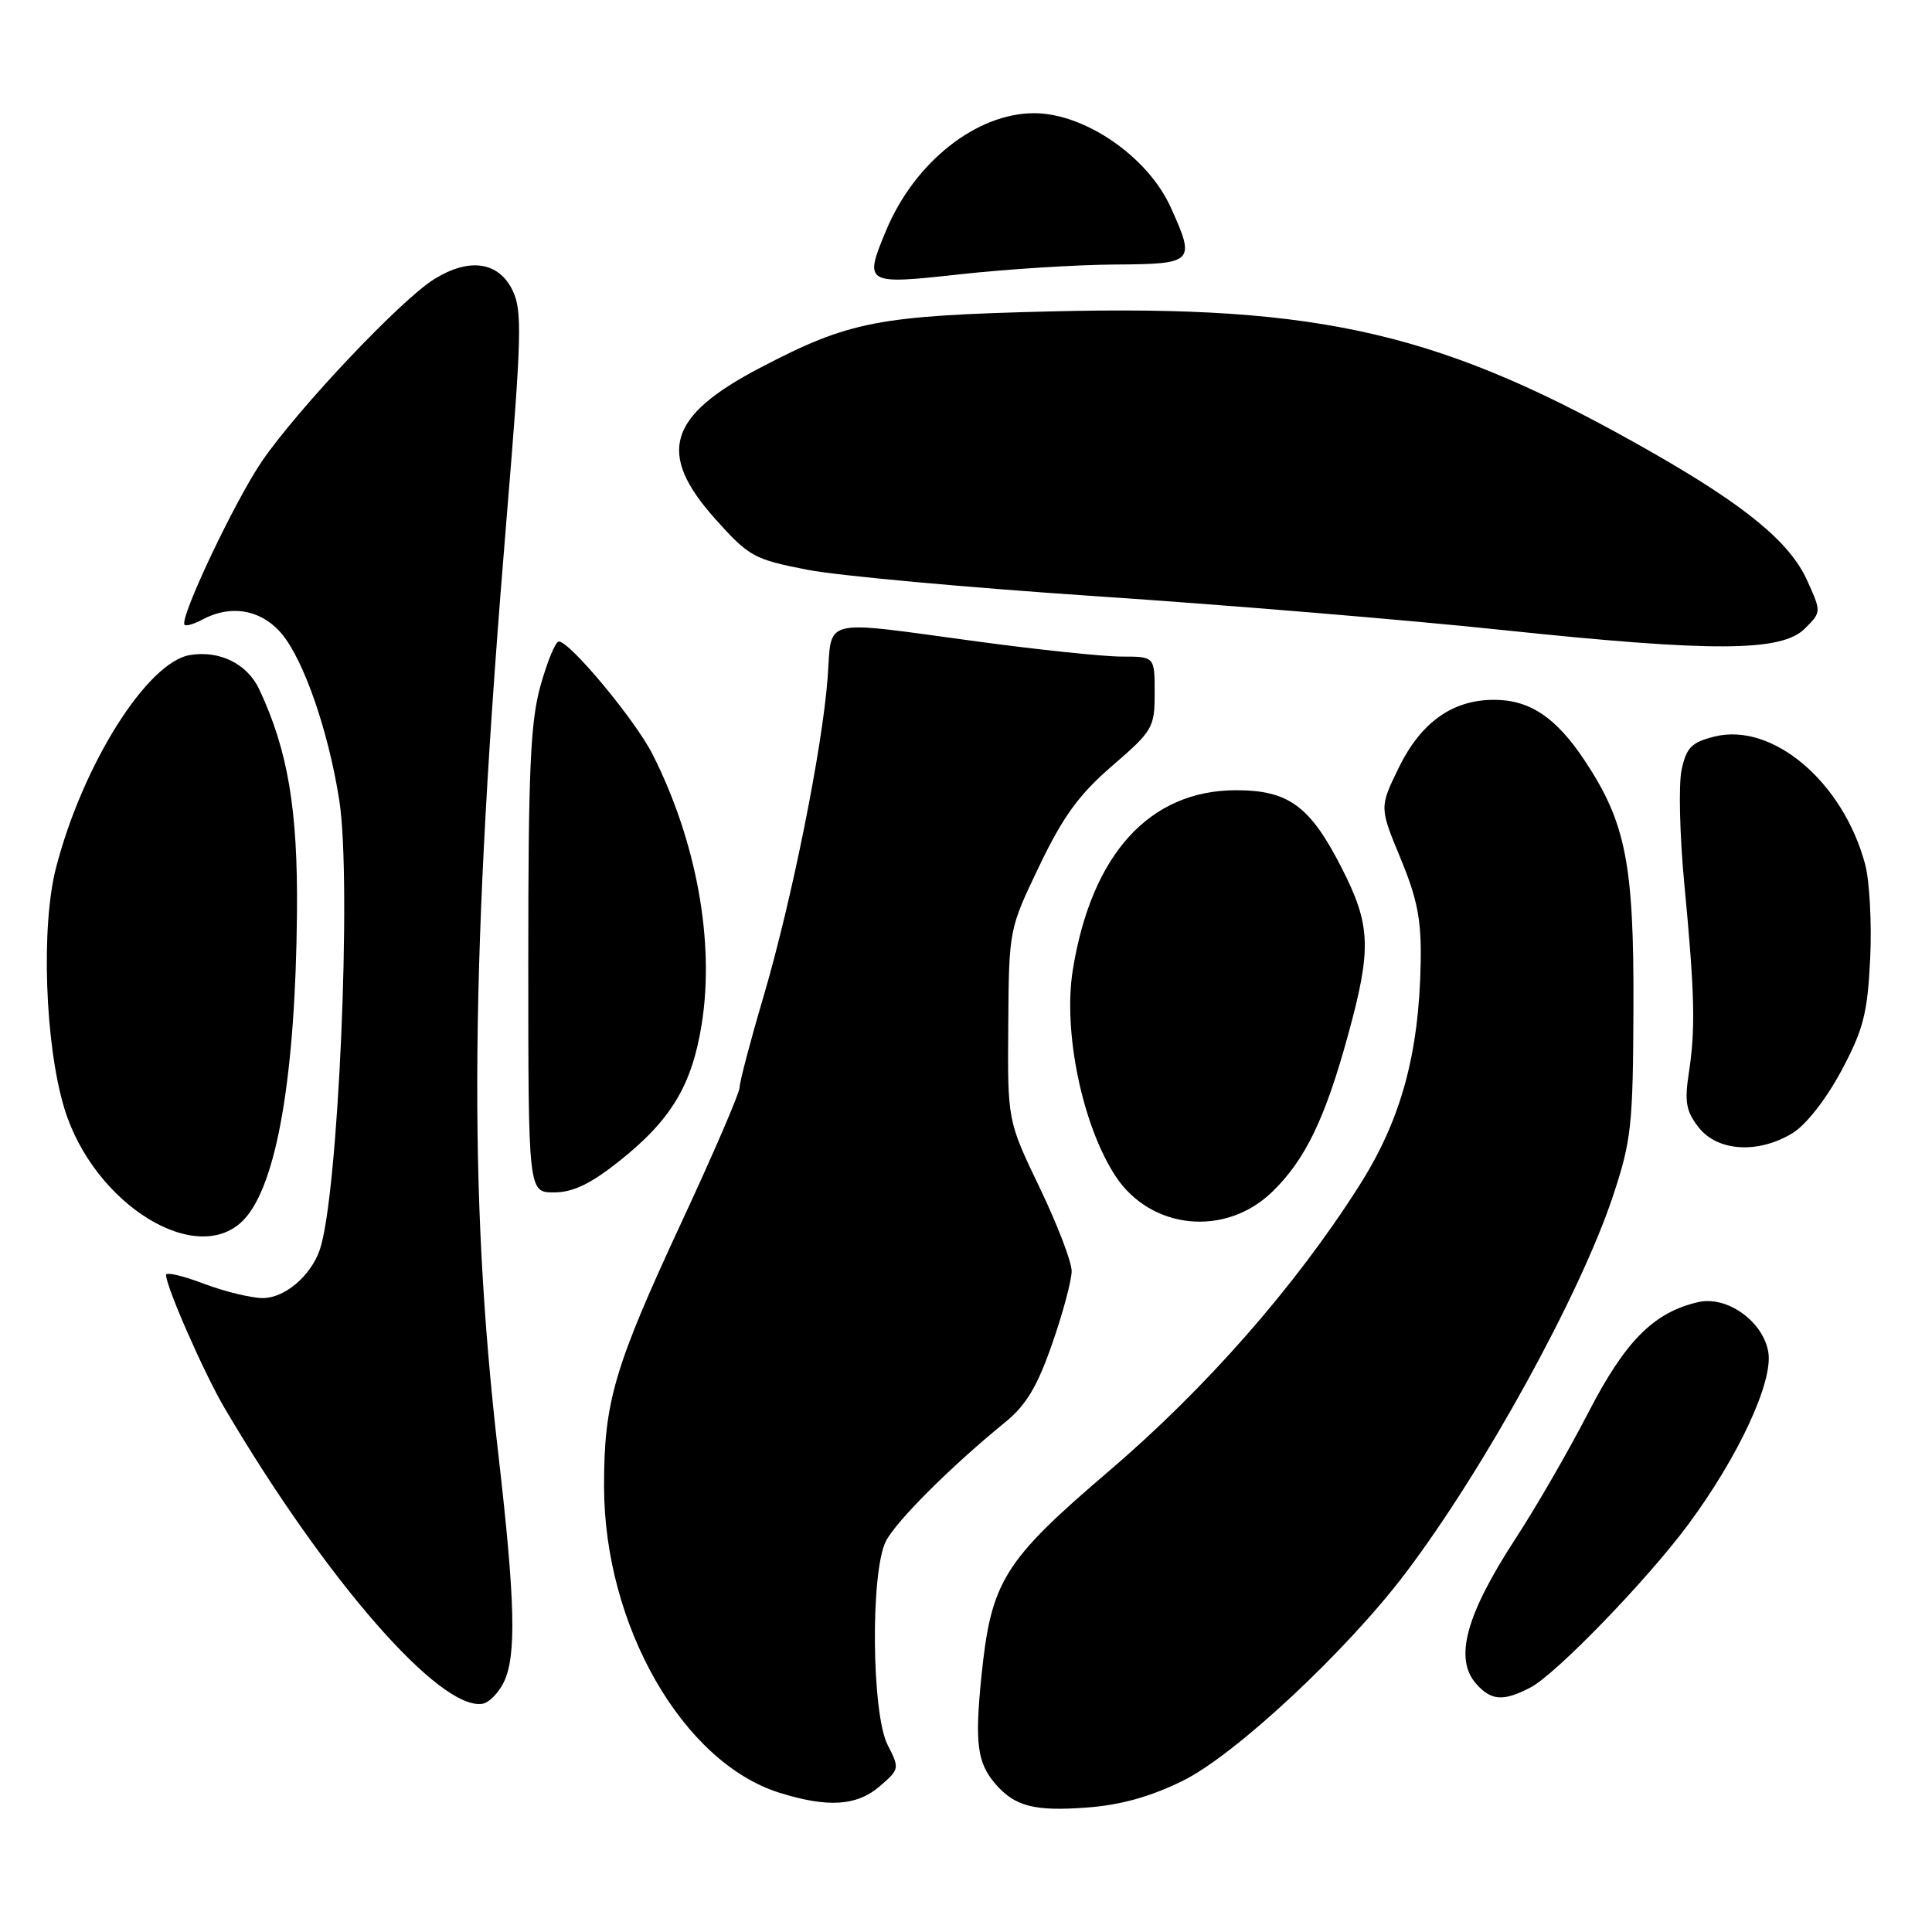 <?xml version="1.0" encoding="UTF-8" standalone="no"?>
<!DOCTYPE svg PUBLIC "-//W3C//DTD SVG 1.1//EN" "http://www.w3.org/Graphics/SVG/1.1/DTD/svg11.dtd" >
<svg xmlns="http://www.w3.org/2000/svg" xmlns:xlink="http://www.w3.org/1999/xlink" version="1.1" viewBox="0 0 256 256">
 <g >
 <path fill="currentColor"
d=" M 156.73 235.96 C 163.68 232.54 178.46 218.75 186.28 208.39 C 196.68 194.64 209.40 171.50 213.72 158.50 C 216.17 151.14 216.38 149.14 216.44 133.50 C 216.51 114.48 215.43 109.01 210.01 100.82 C 206.19 95.06 202.72 92.73 197.96 92.73 C 192.46 92.73 188.29 95.70 185.34 101.73 C 182.78 106.98 182.78 106.98 185.58 113.74 C 187.82 119.15 188.35 121.91 188.25 127.54 C 188.02 139.77 185.62 148.46 180.06 157.18 C 171.58 170.52 159.77 183.97 146.90 194.96 C 132.96 206.87 131.32 209.52 130.04 222.15 C 129.15 230.99 129.49 233.58 131.89 236.37 C 134.46 239.36 137.07 240.03 144.00 239.51 C 148.49 239.18 152.42 238.08 156.73 235.96 Z  M 116.57 236.69 C 119.19 234.44 119.21 234.32 117.63 231.24 C 115.48 227.09 115.32 208.21 117.40 204.19 C 118.79 201.51 126.03 194.29 133.16 188.48 C 135.96 186.21 137.44 183.74 139.41 178.08 C 140.84 173.99 142.00 169.65 142.00 168.42 C 142.00 167.20 140.09 162.21 137.75 157.35 C 133.50 148.50 133.50 148.50 133.60 135.81 C 133.69 123.13 133.70 123.12 137.72 114.73 C 140.87 108.17 142.98 105.27 147.37 101.48 C 152.76 96.83 153.00 96.41 153.00 91.81 C 153.00 87.00 153.00 87.00 148.63 87.00 C 146.23 87.00 137.62 86.10 129.50 85.00 C 108.50 82.16 110.26 81.74 109.67 89.75 C 108.98 99.12 104.89 119.44 101.14 132.15 C 99.41 138.01 98.00 143.38 98.00 144.10 C 98.00 144.81 94.58 152.76 90.39 161.77 C 81.36 181.20 80.02 185.76 80.04 197.00 C 80.07 215.40 90.47 233.54 103.29 237.55 C 109.70 239.55 113.53 239.31 116.57 236.69 Z  M 66.71 222.99 C 68.46 219.54 68.29 212.27 66.01 192.50 C 62.01 157.85 62.30 126.88 67.14 68.50 C 69.12 44.60 69.21 41.16 67.93 38.50 C 66.08 34.67 62.20 34.10 57.56 36.97 C 53.18 39.67 39.59 54.03 34.75 61.06 C 31.14 66.31 23.70 82.03 24.46 82.79 C 24.66 83.00 25.74 82.68 26.85 82.08 C 30.62 80.06 34.64 80.79 37.32 83.97 C 40.27 87.48 43.53 96.91 44.96 106.07 C 46.64 116.91 44.82 158.71 42.35 165.67 C 41.13 169.11 37.70 172.00 34.84 172.00 C 33.29 172.00 29.77 171.14 27.01 170.10 C 24.25 169.05 22.00 168.52 22.00 168.92 C 22.00 170.49 27.08 182.05 29.80 186.65 C 43.26 209.48 58.37 226.77 63.97 225.75 C 64.79 225.60 66.02 224.36 66.71 222.99 Z  M 202.80 223.60 C 206.16 221.85 218.27 209.34 223.70 202.00 C 230.35 193.03 234.97 183.08 234.31 179.16 C 233.62 175.07 228.82 171.65 225.00 172.54 C 219.12 173.91 215.37 177.67 210.49 187.12 C 207.86 192.22 203.53 199.72 200.87 203.79 C 194.20 214.02 192.63 219.83 195.65 223.17 C 197.64 225.37 199.21 225.46 202.80 223.60 Z  M 32.38 161.54 C 36.68 156.90 39.15 142.54 39.35 121.00 C 39.48 107.29 38.15 99.41 34.34 91.32 C 32.76 87.97 29.12 86.16 25.21 86.79 C 19.52 87.69 10.94 101.32 7.41 115.03 C 5.42 122.75 5.96 138.37 8.51 146.81 C 12.37 159.60 26.24 168.16 32.38 161.54 Z  M 168.57 157.93 C 172.93 153.71 175.57 148.27 178.60 137.23 C 181.77 125.70 181.66 122.59 177.75 114.95 C 173.59 106.80 170.74 104.71 163.80 104.71 C 152.32 104.71 144.62 113.19 142.15 128.54 C 140.84 136.70 143.41 149.12 147.81 155.84 C 152.48 162.95 162.36 163.95 168.57 157.93 Z  M 81.91 153.97 C 88.91 148.44 91.69 143.84 92.99 135.64 C 94.71 124.75 92.29 111.47 86.47 99.95 C 84.18 95.43 75.52 85.00 74.04 85.00 C 73.61 85.00 72.53 87.62 71.63 90.82 C 70.28 95.62 70.00 101.98 70.00 127.32 C 70.00 158.00 70.00 158.00 73.41 158.00 C 75.88 158.00 78.22 156.89 81.91 153.97 Z  M 237.53 150.14 C 239.30 149.06 241.98 145.64 243.98 141.90 C 246.92 136.39 247.45 134.32 247.81 127.00 C 248.03 122.33 247.73 116.69 247.13 114.48 C 244.19 103.58 234.86 95.68 227.17 97.60 C 224.13 98.36 223.46 99.05 222.82 102.00 C 222.41 103.92 222.57 110.67 223.17 117.00 C 224.56 131.59 224.68 136.36 223.78 142.16 C 223.19 146.02 223.41 147.25 225.10 149.41 C 227.61 152.59 233.00 152.91 237.53 150.14 Z  M 239.15 83.29 C 241.35 81.10 241.35 81.10 239.45 76.90 C 237.20 71.90 231.39 67.09 219.11 60.06 C 191.25 44.12 175.37 40.38 139.36 41.26 C 116.31 41.82 112.57 42.54 100.71 48.74 C 88.47 55.14 87.01 60.08 94.78 68.77 C 99.25 73.76 99.90 74.12 107.00 75.50 C 111.12 76.30 128.45 77.88 145.50 79.02 C 162.55 80.16 186.62 82.16 199.00 83.47 C 226.97 86.42 236.07 86.38 239.15 83.29 Z  M 147.75 35.05 C 158.23 34.99 158.44 34.77 155.11 27.44 C 152.08 20.75 143.71 15.00 137.03 15.00 C 129.39 15.00 121.21 21.47 117.44 30.48 C 114.44 37.66 114.58 37.74 127.25 36.34 C 133.44 35.66 142.66 35.08 147.75 35.05 Z "/>
</g>
</svg>